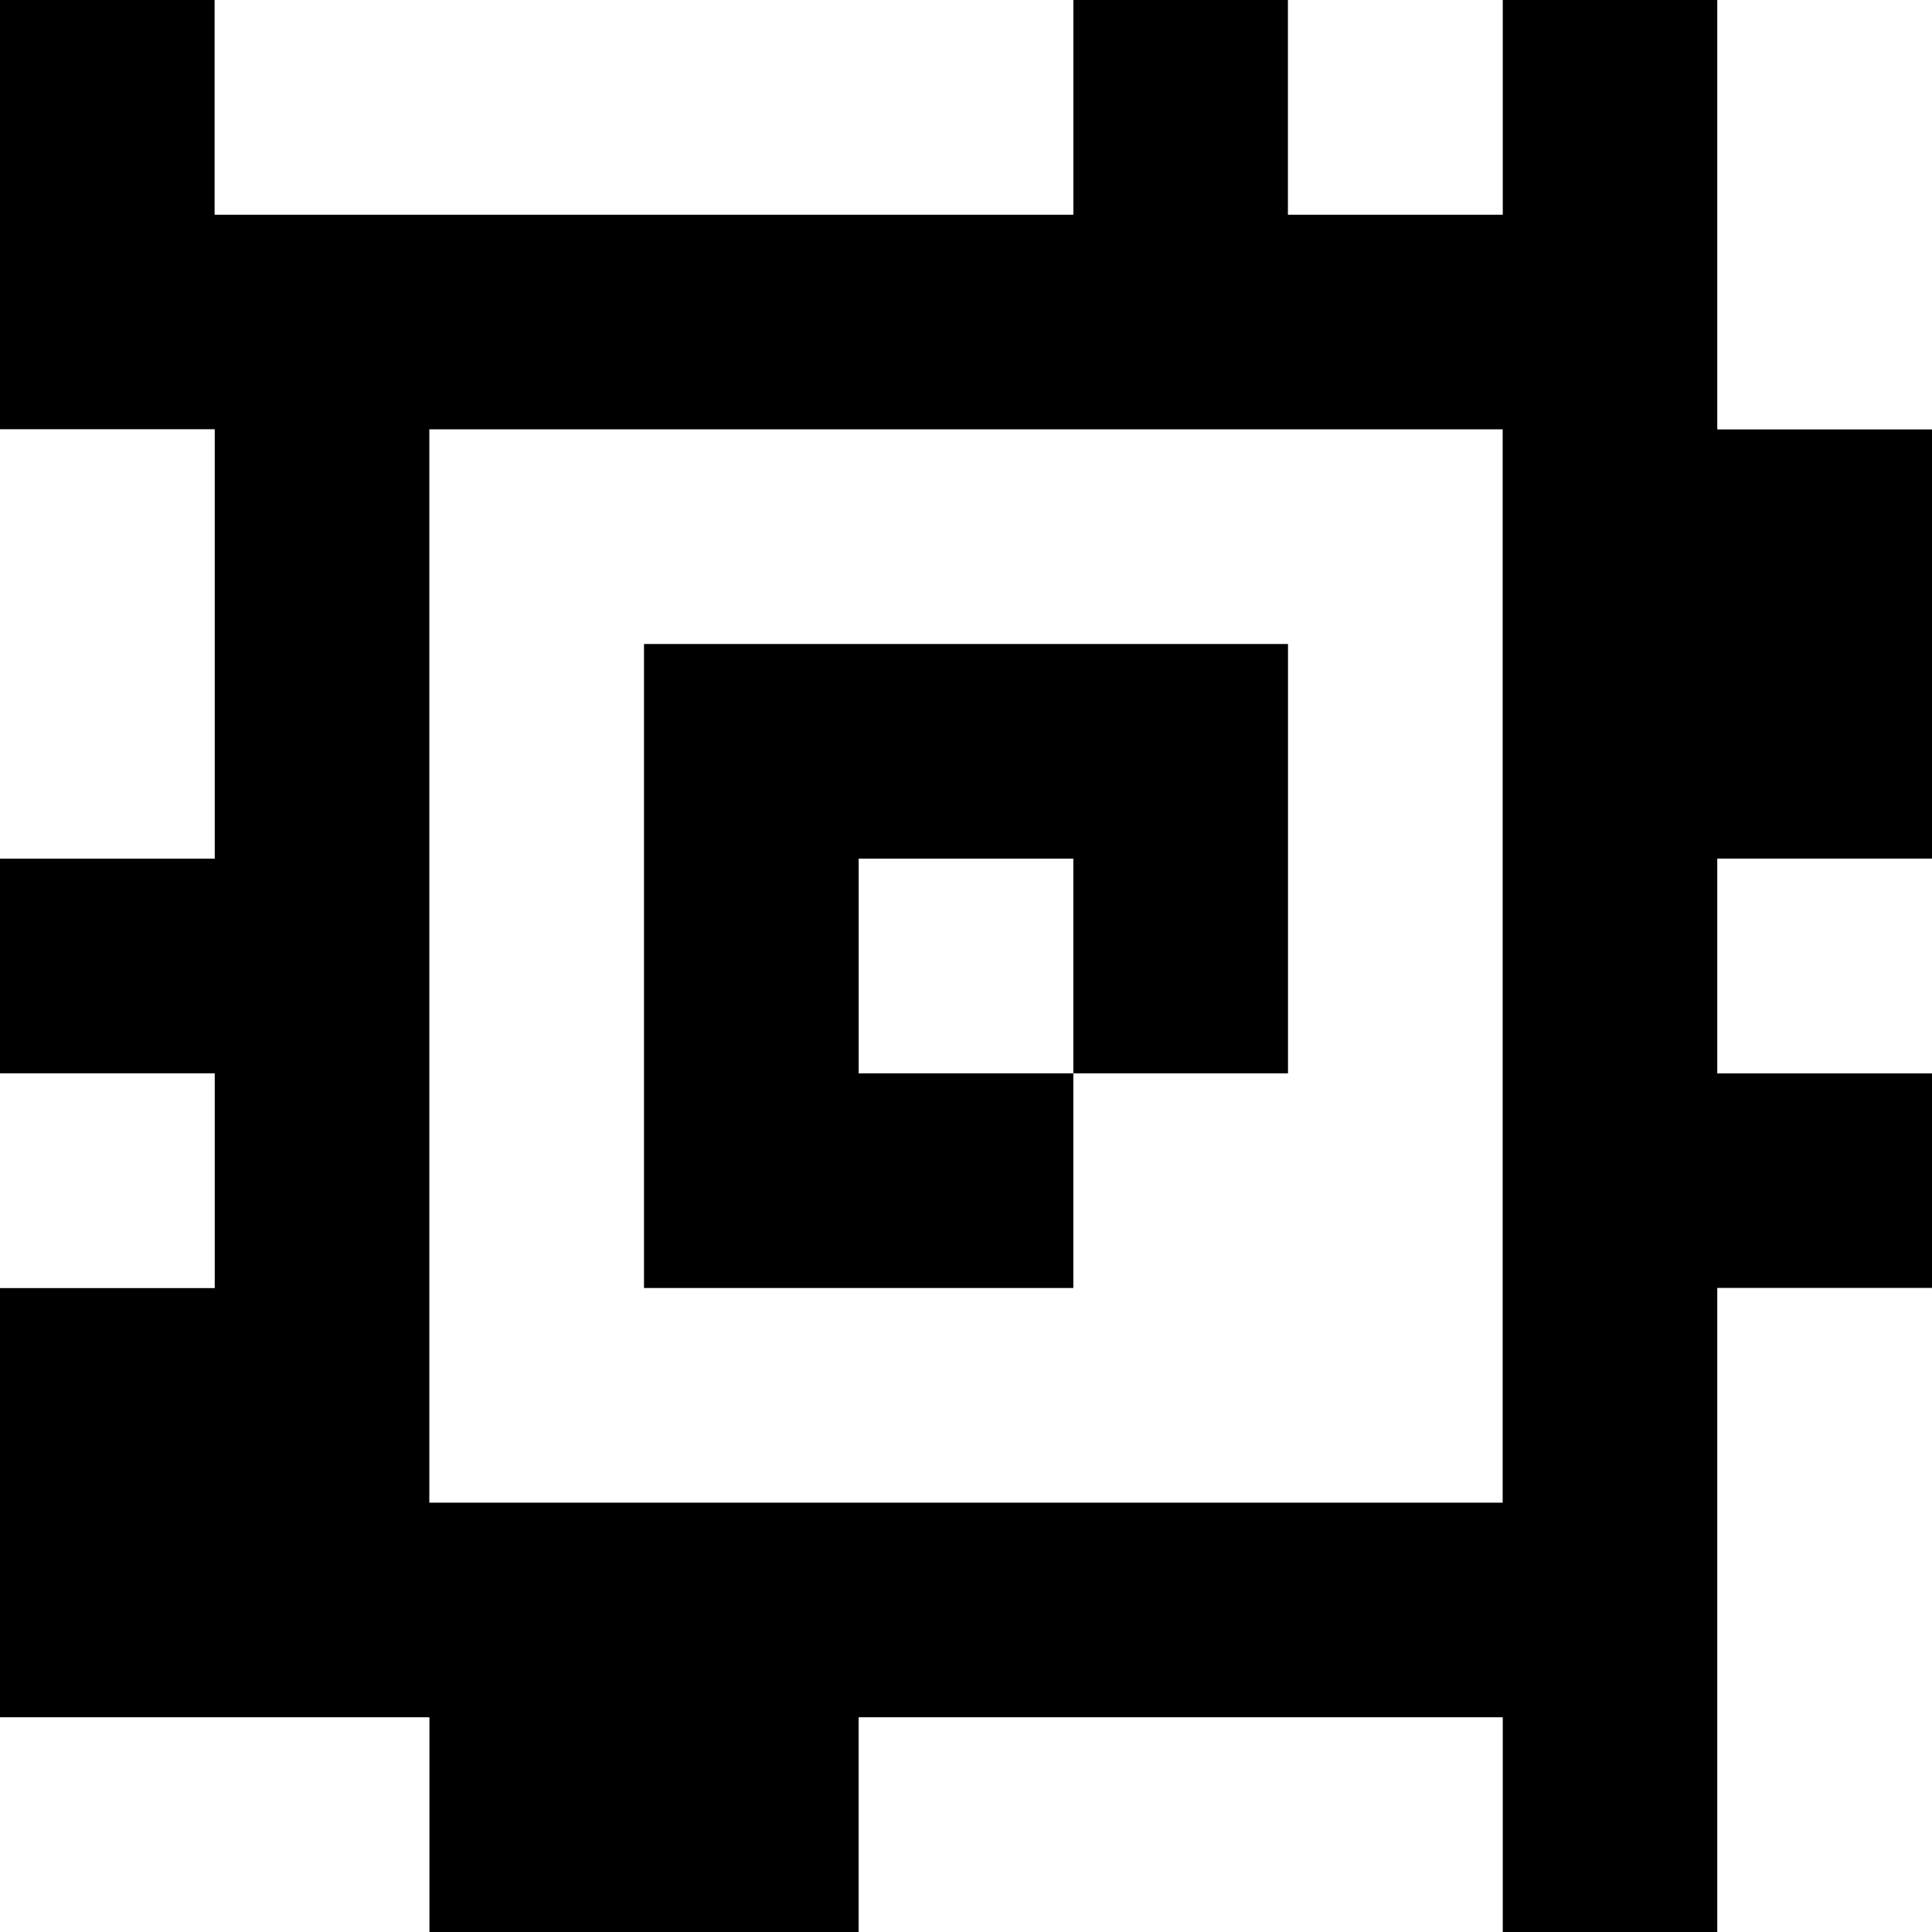 <?xml version="1.0" standalone="yes"?>
<svg xmlns="http://www.w3.org/2000/svg" width="90" height="90">
<rect width="100%" height="100%" fill="#808080" stroke="none"/>
<path style="fill:#000000; stroke:none;" d="M0 0L0 20L10 20L10 40L0 40L0 50L10 50L10 60L0 60L0 80L20 80L20 90L40 90L40 80L70 80L70 90L80 90L80 60L90 60L90 50L80 50L80 40L90 40L90 20L80 20L80 0L70 0L70 10L60 10L60 0L50 0L50 10L10 10L10 0L0 0z"/>
<path style="fill:#ffffff; stroke:none;" d="M10 0L10 10L50 10L50 0L10 0M60 0L60 10L70 10L70 0L60 0M80 0L80 20L90 20L90 0L80 0M0 20L0 40L10 40L10 20L0 20M20 20L20 70L70 70L70 20L20 20z"/>
<path style="fill:#000000; stroke:none;" d="M30 30L30 60L50 60L50 50L60 50L60 30L30 30z"/>
<path style="fill:#ffffff; stroke:none;" d="M40 40L40 50L50 50L50 40L40 40M80 40L80 50L90 50L90 40L80 40M0 50L0 60L10 60L10 50L0 50M80 60L80 90L90 90L90 60L80 60M0 80L0 90L20 90L20 80L0 80M40 80L40 90L70 90L70 80L40 80z"/>
</svg>
